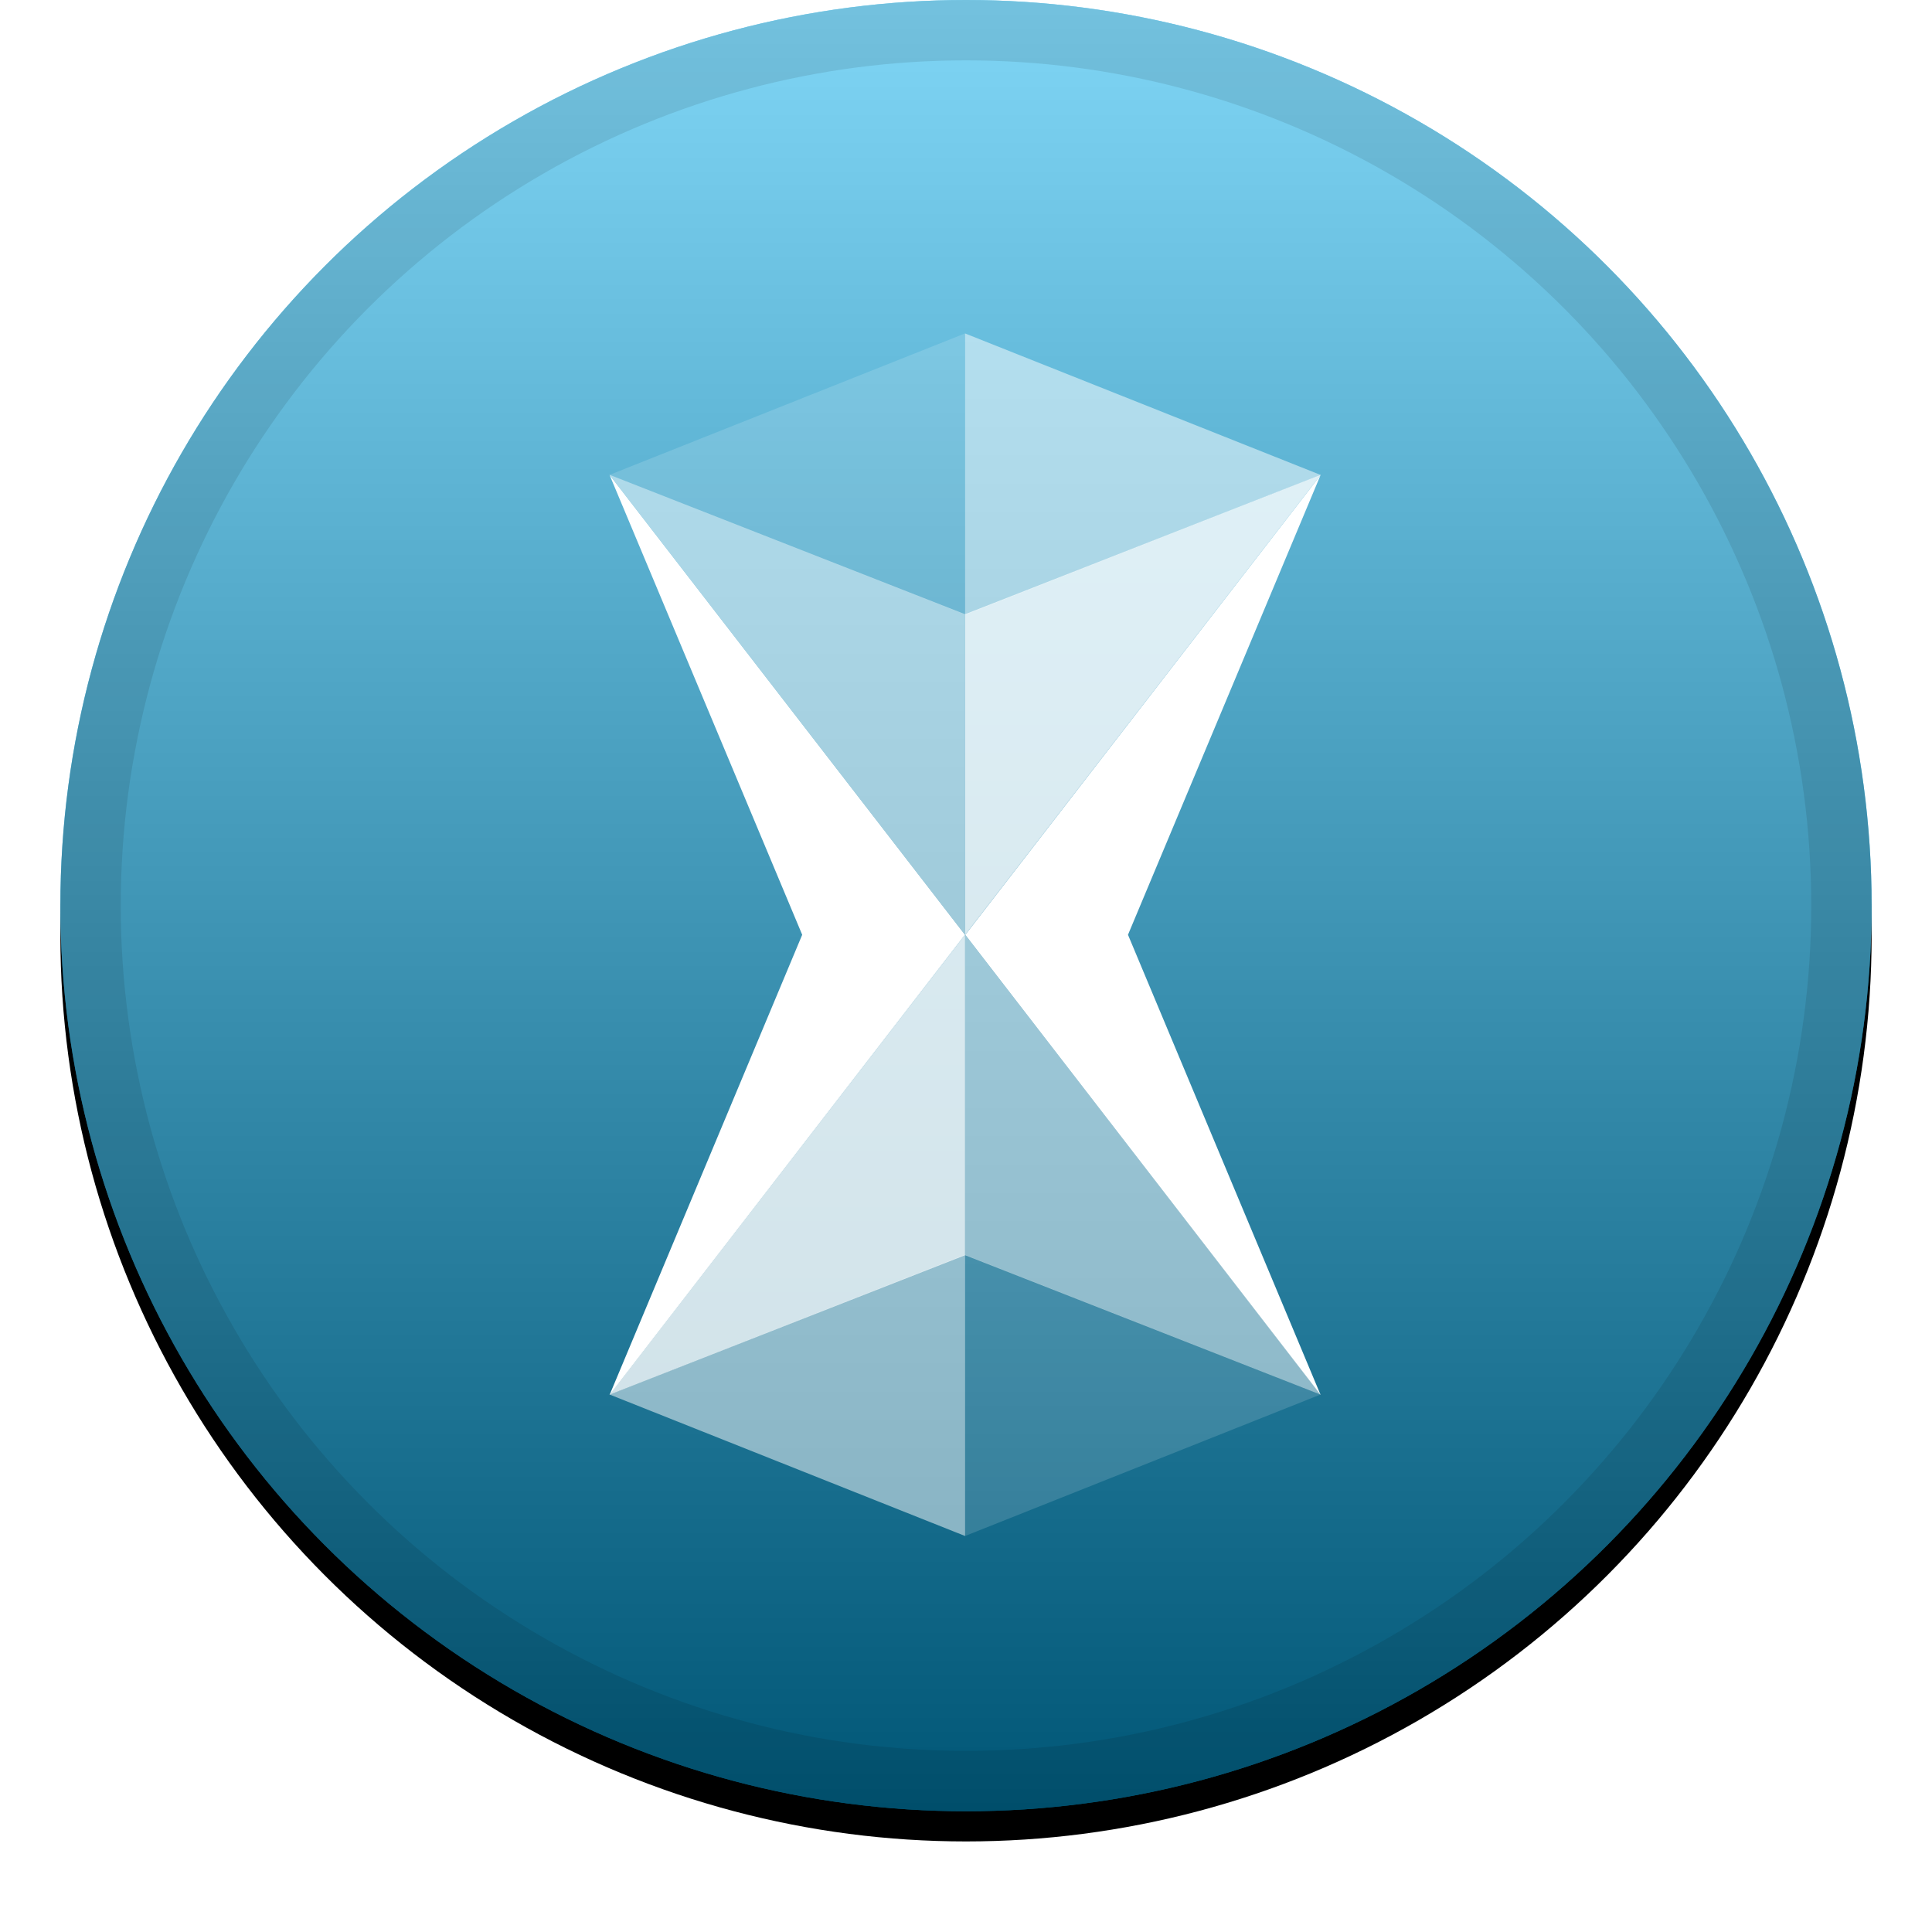 <svg height="32" viewBox="0 0 32 32" width="32" xmlns="http://www.w3.org/2000/svg" xmlns:xlink="http://www.w3.org/1999/xlink"><defs><linearGradient id="a" x1="50%" x2="50%" y1="0%" y2="100%"><stop offset="0" stop-color="#fff" stop-opacity=".5"/><stop offset="1" stop-opacity=".5"/></linearGradient><circle id="b" cx="16" cy="15" r="15"/><filter id="c" height="111.7%" width="111.7%" x="-5.8%" y="-4.2%"><feOffset dy=".5" in="SourceAlpha" result="shadowOffsetOuter1"/><feGaussianBlur in="shadowOffsetOuter1" result="shadowBlurOuter1" stdDeviation=".5"/><feComposite in="shadowBlurOuter1" in2="SourceAlpha" operator="out" result="shadowBlurOuter1"/><feColorMatrix in="shadowBlurOuter1" values="0 0 0 0 0   0 0 0 0 0   0 0 0 0 0  0 0 0 0.199 0"/></filter><filter id="d" height="117.5%" width="129.2%" x="-14.6%" y="-6.2%"><feOffset dy=".5" in="SourceAlpha" result="shadowOffsetOuter1"/><feGaussianBlur in="shadowOffsetOuter1" result="shadowBlurOuter1" stdDeviation=".5"/><feColorMatrix in="shadowBlurOuter1" result="shadowMatrixOuter1" values="0 0 0 0 0   0 0 0 0 0   0 0 0 0 0  0 0 0 0.204 0"/><feMerge><feMergeNode in="shadowMatrixOuter1"/><feMergeNode in="SourceGraphic"/></feMerge></filter></defs><g fill="none" fill-rule="nonzero"><g><use fill="#000" filter="url(#c)" xlink:href="#b"/><use fill="#00aded" fill-rule="evenodd" xlink:href="#b"/><use fill="url(#a)" fill-rule="evenodd" xlink:href="#b"/><circle cx="16" cy="15" r="14.5" stroke="#000" stroke-opacity=".097"/></g><g fill="#fff" filter="url(#d)" transform="translate(10 5)"><path d="m.097 17.603.002-.004 3.188-7.616-3.19-7.615 5.886 7.615-5.882 7.615zm11.776 0-.004-.005-5.881-7.615 5.885-7.615-3.19 7.615 3.188 7.616z"/><path d="m5.985 9.984v5.306l-5.89 2.31 5.89-7.62v-5.306l5.89-2.31z" fill-opacity=".8"/><path d="m5.985 15.29v4.651l-5.89-2.344 5.89-2.315v-5.298l-5.89-7.62 5.89 2.31v-4.651l5.89 2.344-5.89 2.315v5.298l5.89 7.62z" fill-opacity=".5"/><path d="m.095 2.366 5.89-2.344v4.658zm11.779 15.231-5.89 2.344v-4.658z" fill-opacity=".145"/></g></g></svg>